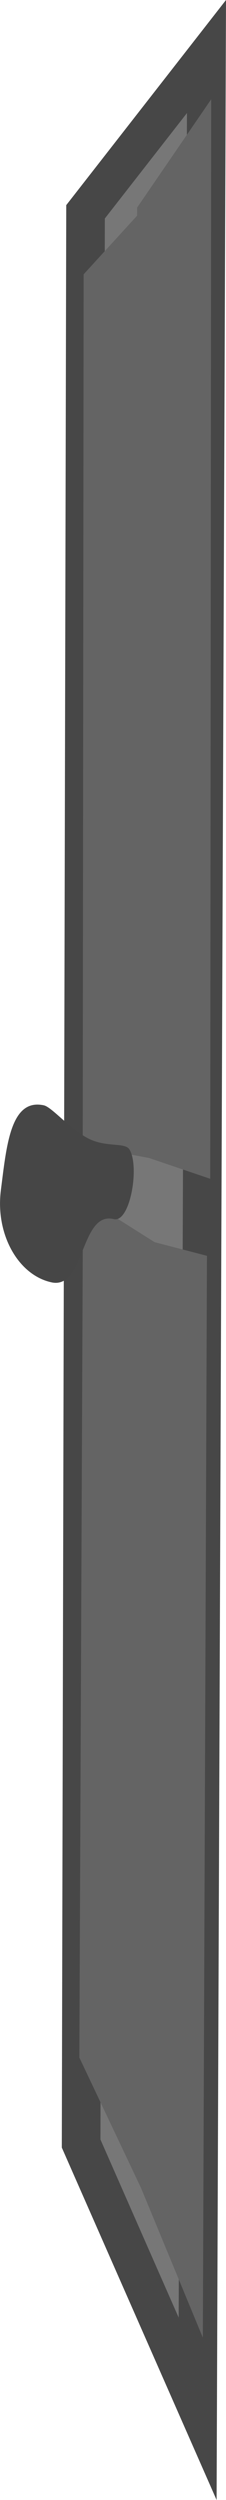 <svg version="1.1" xmlns="http://www.w3.org/2000/svg" xmlns:xlink="http://www.w3.org/1999/xlink" width="20.483" height="225.997" viewBox="0,0,20.483,225.997"><g transform="translate(-645.011,-106.881)"><g data-paper-data="{&quot;isPaintingLayer&quot;:true}" fill-rule="nonzero" stroke-linecap="butt" stroke-linejoin="miter" stroke-miterlimit="10" stroke-dasharray="" stroke-dashoffset="0" style="mix-blend-mode: normal"><path d="M652.363,300.651l0.401,-174.623l10.961,-14.038l-0.802,212.641z" fill="#777777" stroke="#474747" stroke-width="3.5"/><path d="M658.867,209.83l0.321,-83.641l3.208,-4.679l-0.08,89.49z" fill="#777777" stroke="#646464" stroke-width="3.5"/><path d="M654.26,208.981l0.08,-76.622l3.208,-3.509l-0.16,80.717z" fill="#777777" stroke="#646464" stroke-width="3.5"/><path d="M657.478,220.264l-0.335,78.949l-3.188,-6.723l0.314,-74.251z" data-paper-data="{&quot;index&quot;:null}" fill="#777777" stroke="#646464" stroke-width="3.5"/><path d="M662.013,221.755l-0.335,87.723l-3.268,-7.893l0.314,-80.685z" data-paper-data="{&quot;index&quot;:null}" fill="#777777" stroke="#646464" stroke-width="3.5"/><path d="M645.088,214.482c0.508,-3.939 0.847,-8.34 3.892,-7.684c0.746,0.161 2.416,2.216 4.132,3.046c1.585,0.767 3.236,0.289 3.635,0.949c0.933,1.541 0.061,6.658 -1.428,6.292c-3.033,-0.746 -2.59,6.374 -5.635,5.718c-3.045,-0.657 -5.102,-4.382 -4.594,-8.321z" fill="#464646" stroke="none" stroke-width="0"/></g></g></svg>